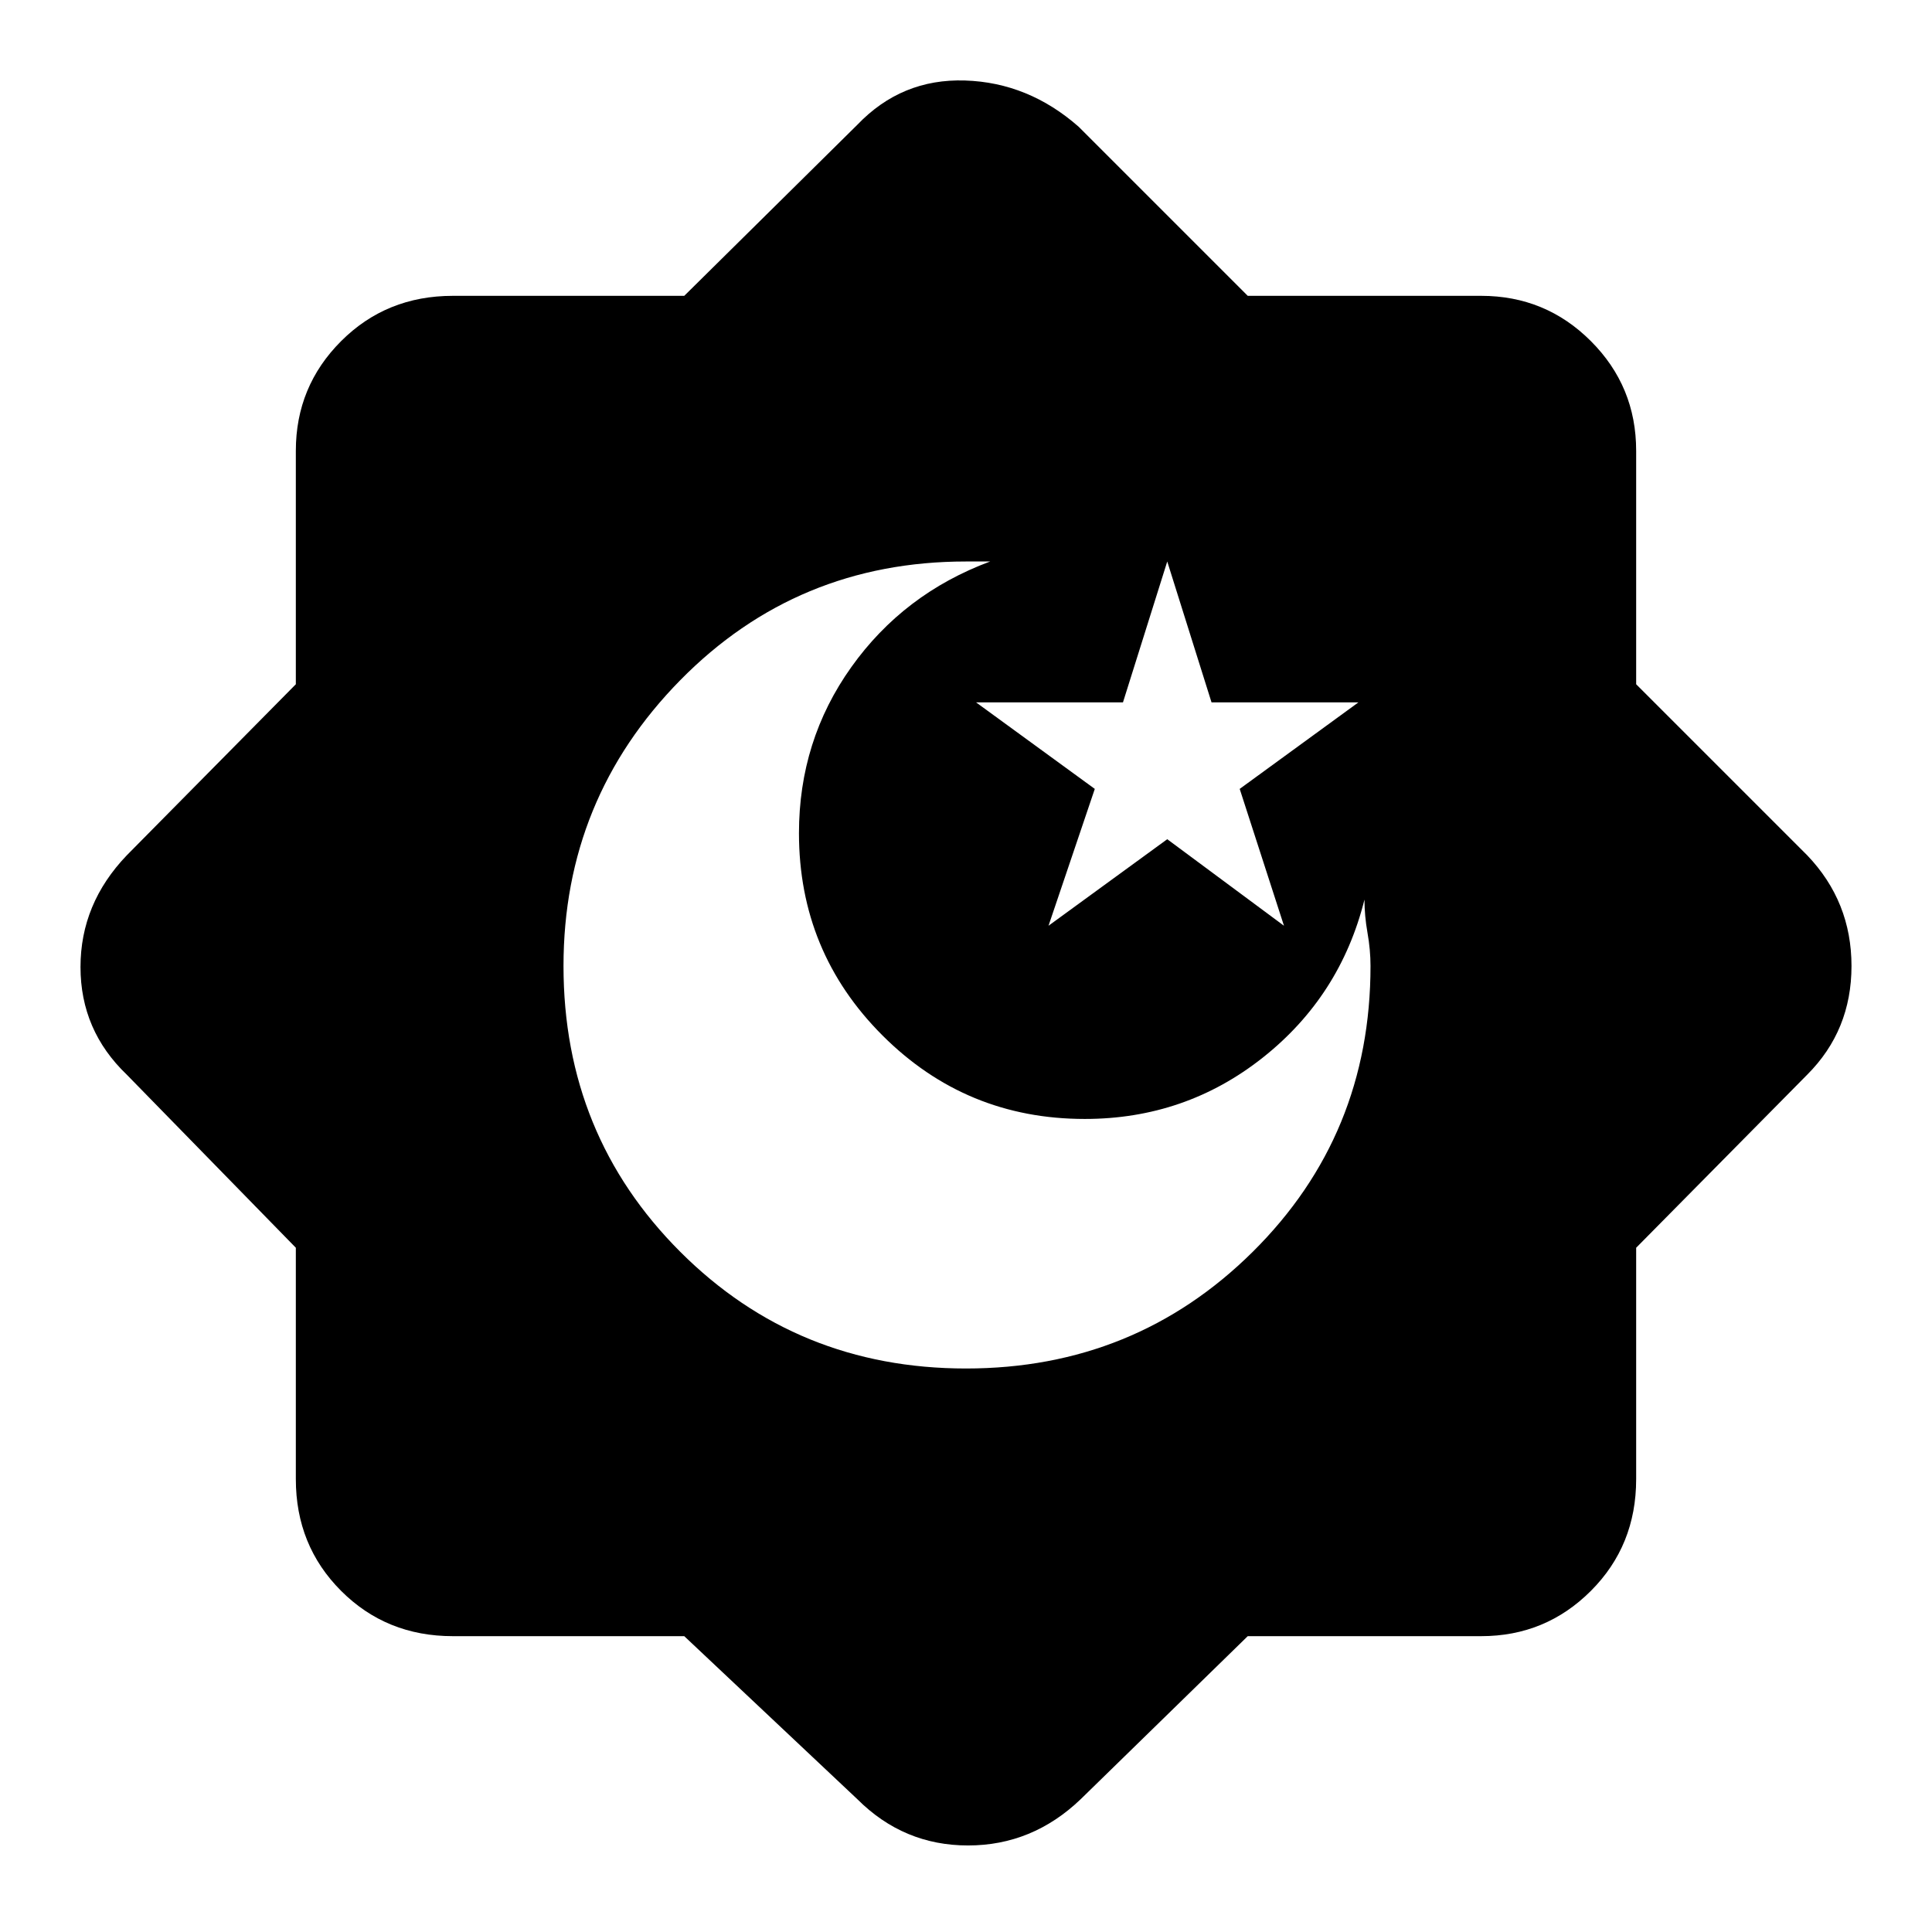 <svg xmlns="http://www.w3.org/2000/svg" height="48" width="48"><path d="M24 34q4.2 0 7.125-2.9T34.05 24q0-.4-.075-.825-.075-.425-.075-.825-.6 2.4-2.525 3.925Q29.45 27.8 26.95 27.8q-2.95 0-5.025-2.075T19.85 20.7q0-2.3 1.3-4.125 1.3-1.825 3.45-2.625H24q-4.2 0-7.1 2.95Q14 19.85 14 24q0 4.2 2.9 7.1Q19.8 34 24 34Zm2.05-11L29 20.85 31.9 23l-1.1-3.4 2.95-2.15H30.1l-1.1-3.5-1.1 3.5h-3.65l2.95 2.15ZM17 40.65h-5.75q-1.65 0-2.775-1.125T7.35 36.75V31l-4.2-4.3Q2 25.6 2 24.025q0-1.575 1.15-2.775L7.35 17v-5.8q0-1.6 1.125-2.725T11.25 7.35H17l4.3-4.25q1.1-1.15 2.675-1.1 1.575.05 2.825 1.15l4.2 4.2h5.8q1.6 0 2.725 1.125T40.65 11.2V17l4.25 4.25Q46 22.4 46 24t-1.1 2.7L40.65 31v5.75q0 1.65-1.125 2.775T36.8 40.65H31l-4.15 4.05q-1.2 1.15-2.8 1.15-1.6 0-2.75-1.15Z"/></svg>